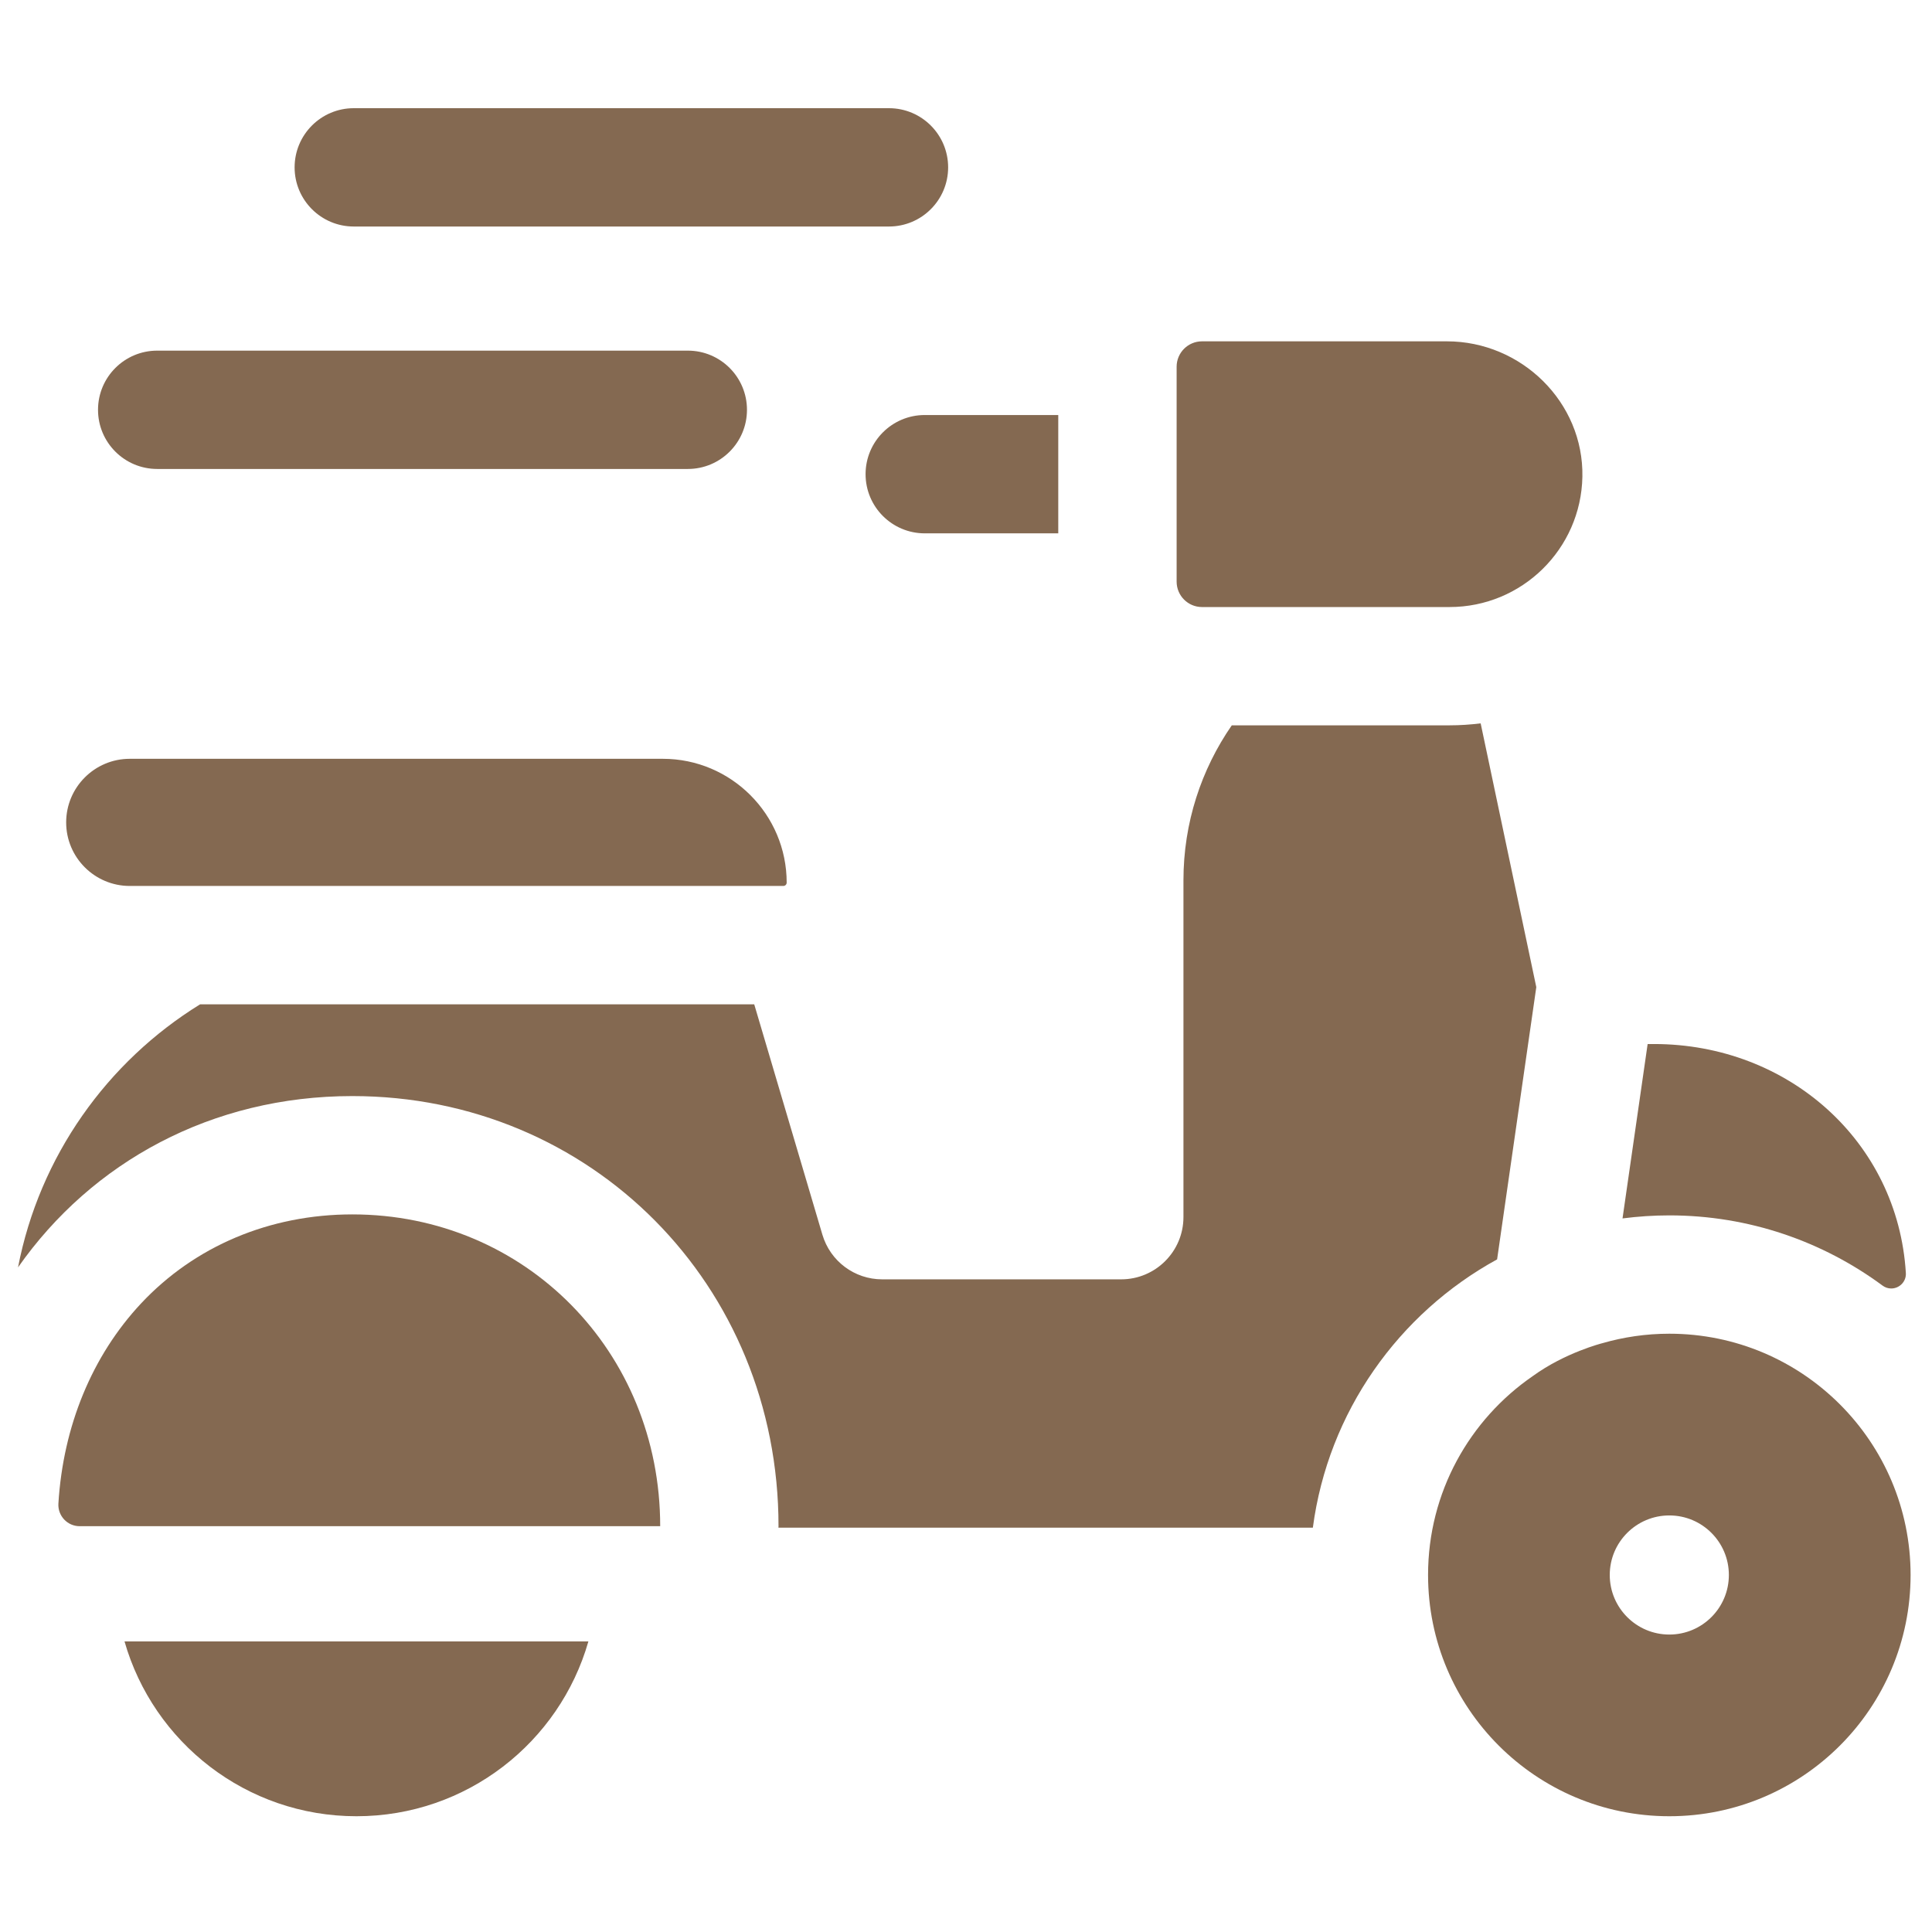 <svg width="49" height="49" viewBox="0 0 49 49" fill="none" xmlns="http://www.w3.org/2000/svg">
<g clip-path="url(#clip0_599_1870)">
<path d="M3.291 22.47H19.867C19.914 22.47 19.952 22.432 19.952 22.386C19.952 20.654 18.543 19.245 16.811 19.245H3.291C2.401 19.245 1.678 19.968 1.678 20.858C1.678 21.747 2.401 22.47 3.291 22.47Z" fill="#846951"/>
<path d="M8.936 30.8C6.844 30.8 4.94 31.603 3.576 33.06C2.334 34.388 1.601 36.172 1.481 38.135C1.463 38.446 1.71 38.708 2.021 38.708H16.744C16.744 34.274 13.315 30.8 8.936 30.8Z" fill="#846951"/>
<path d="M38.964 25.036L37.553 18.346C37.294 18.378 37.031 18.396 36.764 18.396H31.241C30.468 19.513 30.015 20.867 30.015 22.328V30.867C30.015 31.739 29.307 32.447 28.435 32.447H22.373C21.673 32.447 21.057 31.986 20.858 31.315L19.129 25.472H5.075C2.716 26.928 1.002 29.327 0.457 32.144C2.329 29.472 5.371 27.799 8.936 27.799C14.997 27.799 19.745 32.591 19.745 38.708C19.745 38.721 19.744 38.733 19.743 38.745H33.297C33.685 35.809 35.474 33.308 37.97 31.941L38.964 25.036Z" fill="#846951"/>
<path d="M21.953 12.026C21.953 12.855 22.625 13.527 23.454 13.527H26.84V10.526H23.454C22.625 10.526 21.953 11.198 21.953 12.026Z" fill="#846951"/>
<path d="M40.133 12.092C40.169 10.203 38.587 8.657 36.698 8.657H30.486C30.13 8.657 29.842 8.946 29.842 9.301V14.751C29.842 15.107 30.13 15.396 30.486 15.396H36.764C38.603 15.396 40.098 13.923 40.133 12.092Z" fill="#846951"/>
<path d="M47.745 32.605C47.809 32.653 47.886 32.679 47.965 32.679C48.178 32.679 48.35 32.5 48.337 32.288C48.135 28.95 45.352 26.479 41.949 26.479H41.788L41.151 30.902C41.54 30.852 41.936 30.825 42.338 30.825C44.36 30.825 46.231 31.487 47.745 32.605Z" fill="#846951"/>
<path d="M9.041 46.064C11.835 46.064 14.191 44.19 14.923 41.63H3.158C3.89 44.19 6.246 46.064 9.041 46.064Z" fill="#846951"/>
<path d="M3.987 11.894H17.445C18.274 11.894 18.945 11.222 18.945 10.394C18.945 9.565 18.274 8.893 17.445 8.893H3.987C3.158 8.893 2.486 9.565 2.486 10.394C2.486 11.222 3.158 11.894 3.987 11.894Z" fill="#846951"/>
<path d="M8.972 5.745H22.546C23.375 5.745 24.047 5.073 24.047 4.245C24.047 3.416 23.375 2.744 22.546 2.744H8.972C8.144 2.744 7.472 3.416 7.472 4.245C7.472 5.073 8.144 5.745 8.972 5.745Z" fill="#846951"/>
<path d="M42.338 33.826C41.748 33.826 41.177 33.911 40.637 34.067C40.637 34.067 39.694 34.305 38.876 34.9C37.272 36.003 36.219 37.85 36.219 39.945C36.219 43.324 38.958 46.064 42.338 46.064C45.717 46.064 48.457 43.325 48.457 39.945C48.457 36.566 45.717 33.826 42.338 33.826ZM42.338 41.456C41.504 41.456 40.827 40.779 40.827 39.945C40.827 39.111 41.504 38.435 42.338 38.435C43.172 38.435 43.848 39.111 43.848 39.945C43.848 40.779 43.172 41.456 42.338 41.456Z" fill="#846951"/>
</g>
<defs>
<clipPath id="clip0_599_1870">
<rect width="48" height="48" fill="white" transform="translate(0.457 0.404)"/>
</clipPath>
</defs>
</svg>

